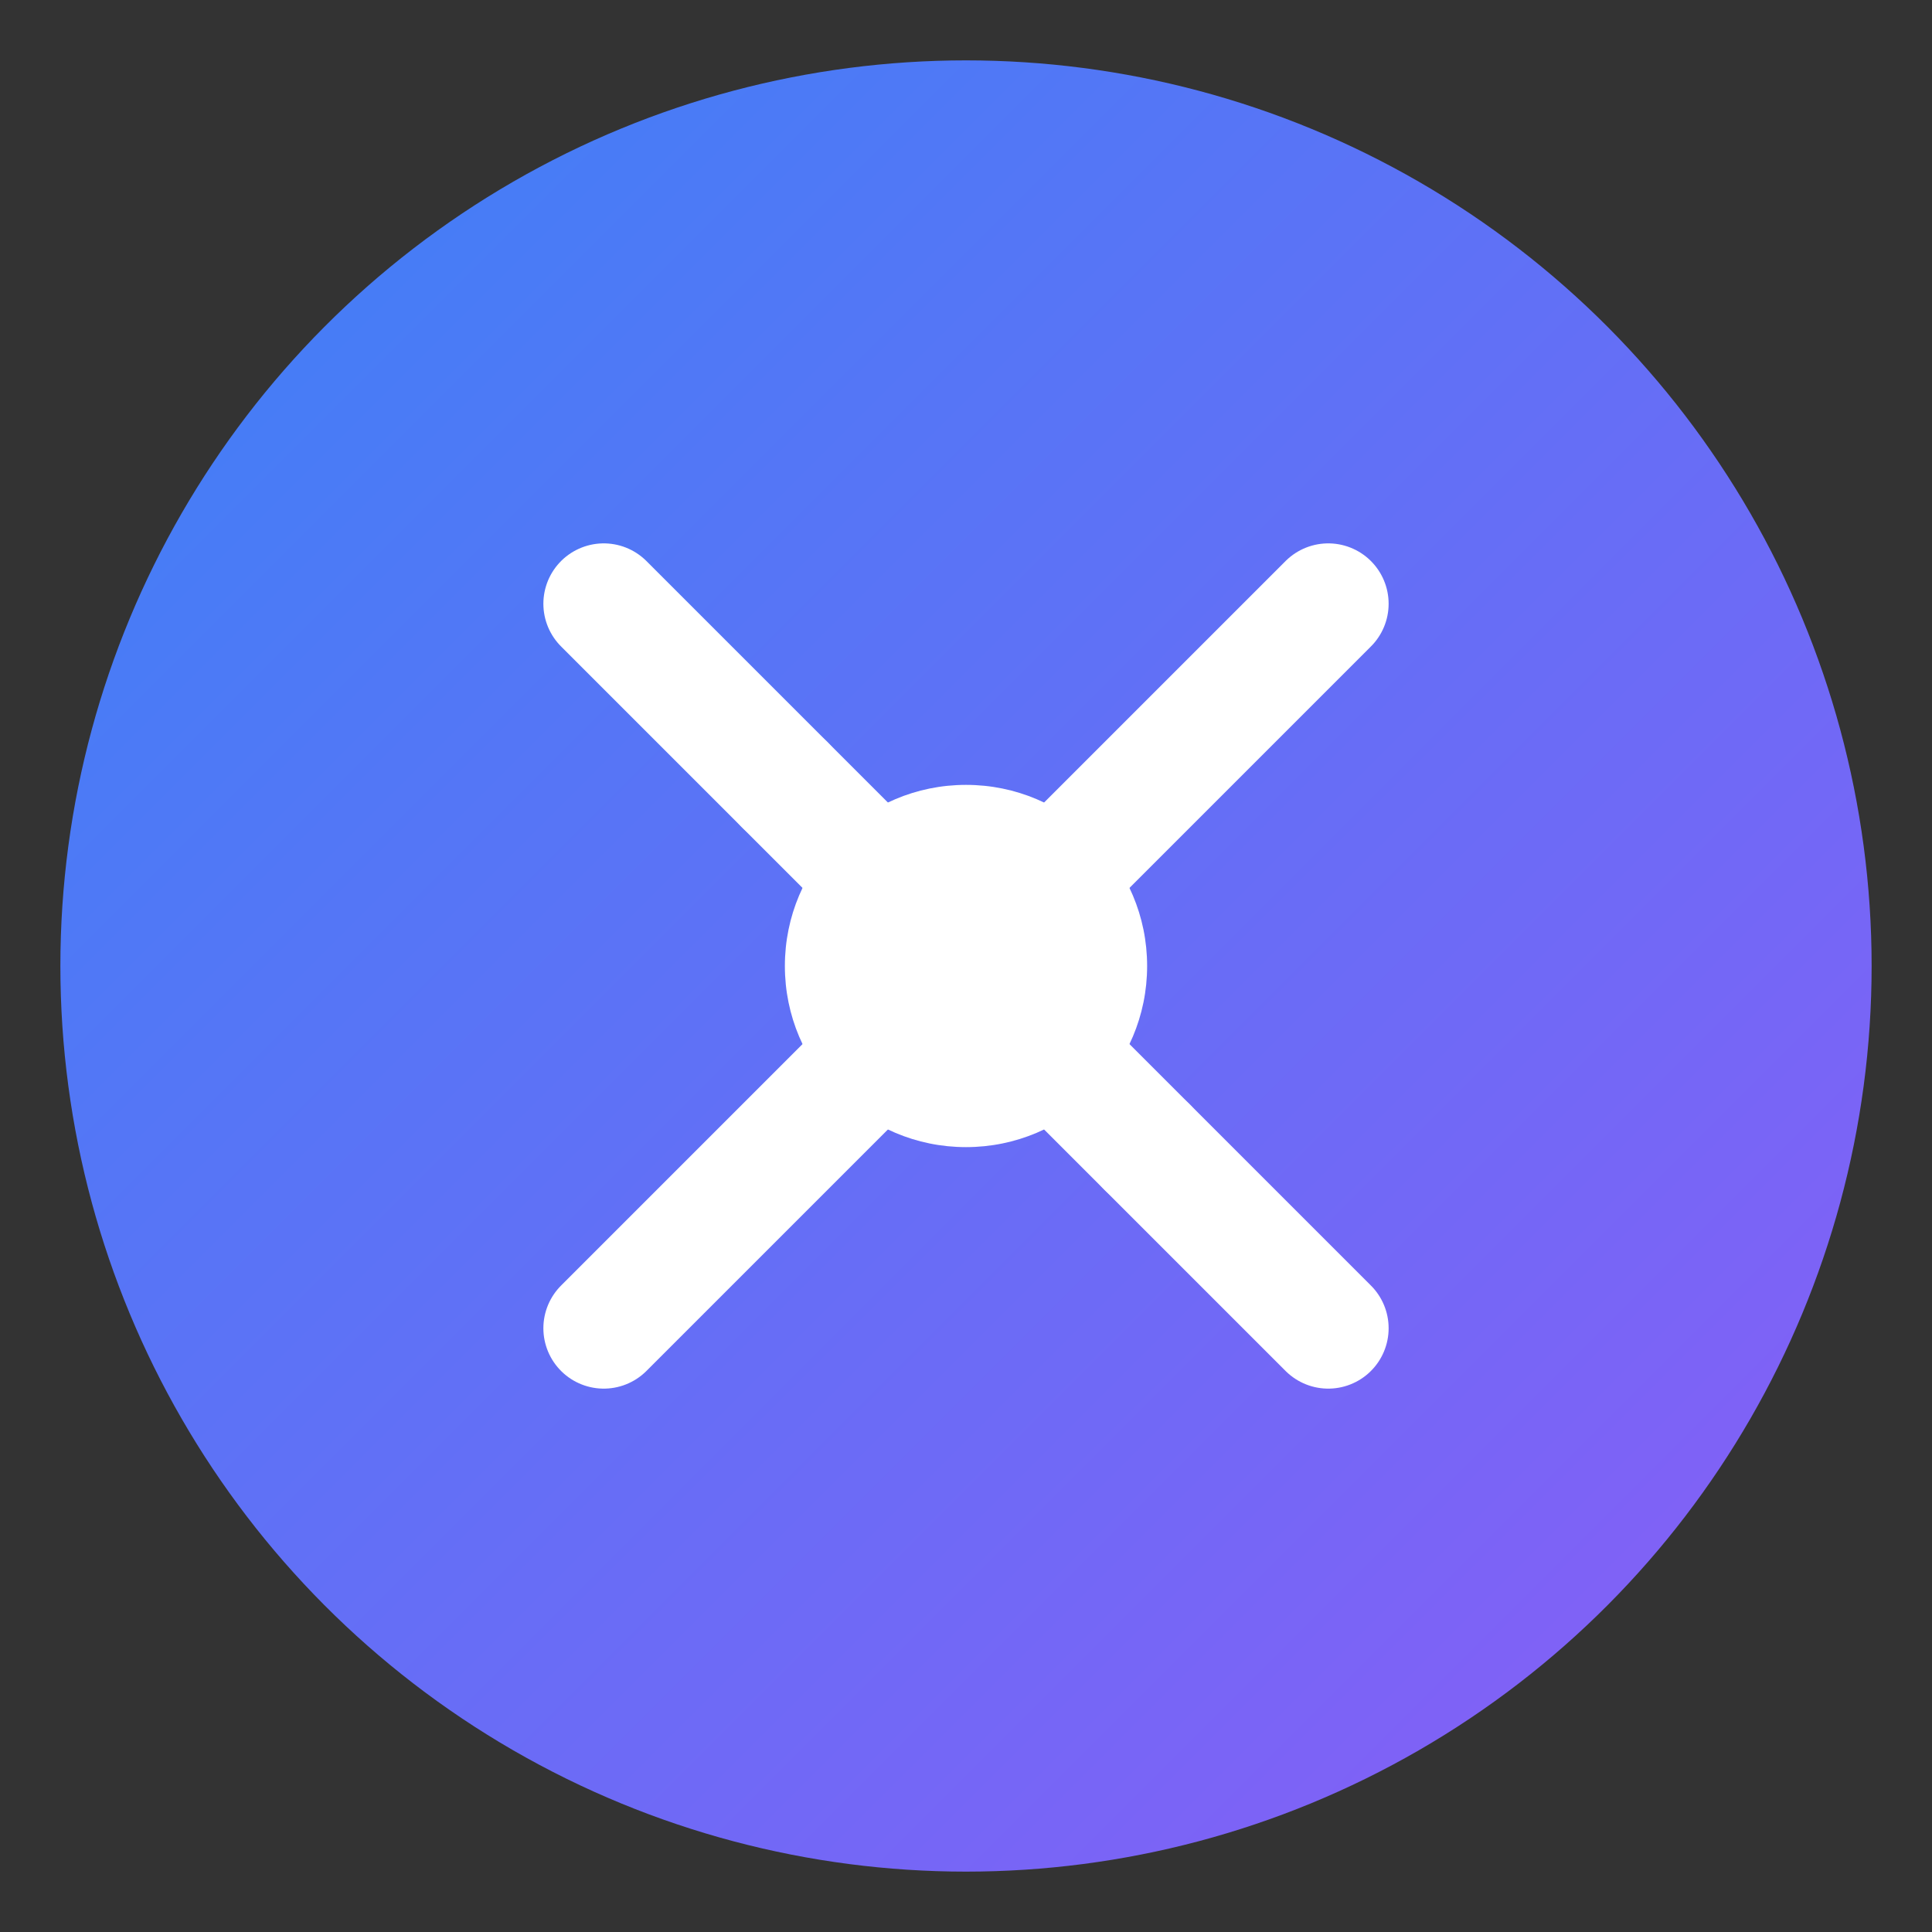 <svg width="64" height="64" viewBox="0 0 64 64" fill="none" xmlns="http://www.w3.org/2000/svg">
  <rect x="0" y="0" width="64" height="64" fill="#333333" stroke="none"/>
  <!-- Background circle -->
  <defs>
    <linearGradient id="bgGradient" x1="0%" y1="0%" x2="100%" y2="100%">
      <stop offset="0%" stop-color="#3B82F6"/>
      <stop offset="100%" stop-color="#8B5CF6"/>
    </linearGradient>
  </defs>
  
  <!-- Main background circle -->
  <circle cx="32" cy="32" r="30" fill="url(#bgGradient)"/>
  
  <!-- CSS brackets simplified -->
  <path d="M20 20 L32 32 L20 44" stroke="white" stroke-width="4" stroke-linecap="round"/>
  <path d="M44 20 L32 32 L44 44" stroke="white" stroke-width="4" stroke-linecap="round"/>
  
  <!-- Center dot representing instant generation -->
  <circle cx="32" cy="32" r="6" fill="white"/>
  
  <!-- Small accent dots for elegance -->
  <circle cx="26" cy="26" r="2" fill="rgba(255,255,255,0.8)"/>
  <circle cx="38" cy="38" r="2" fill="rgba(255,255,255,0.8)"/>
</svg>
